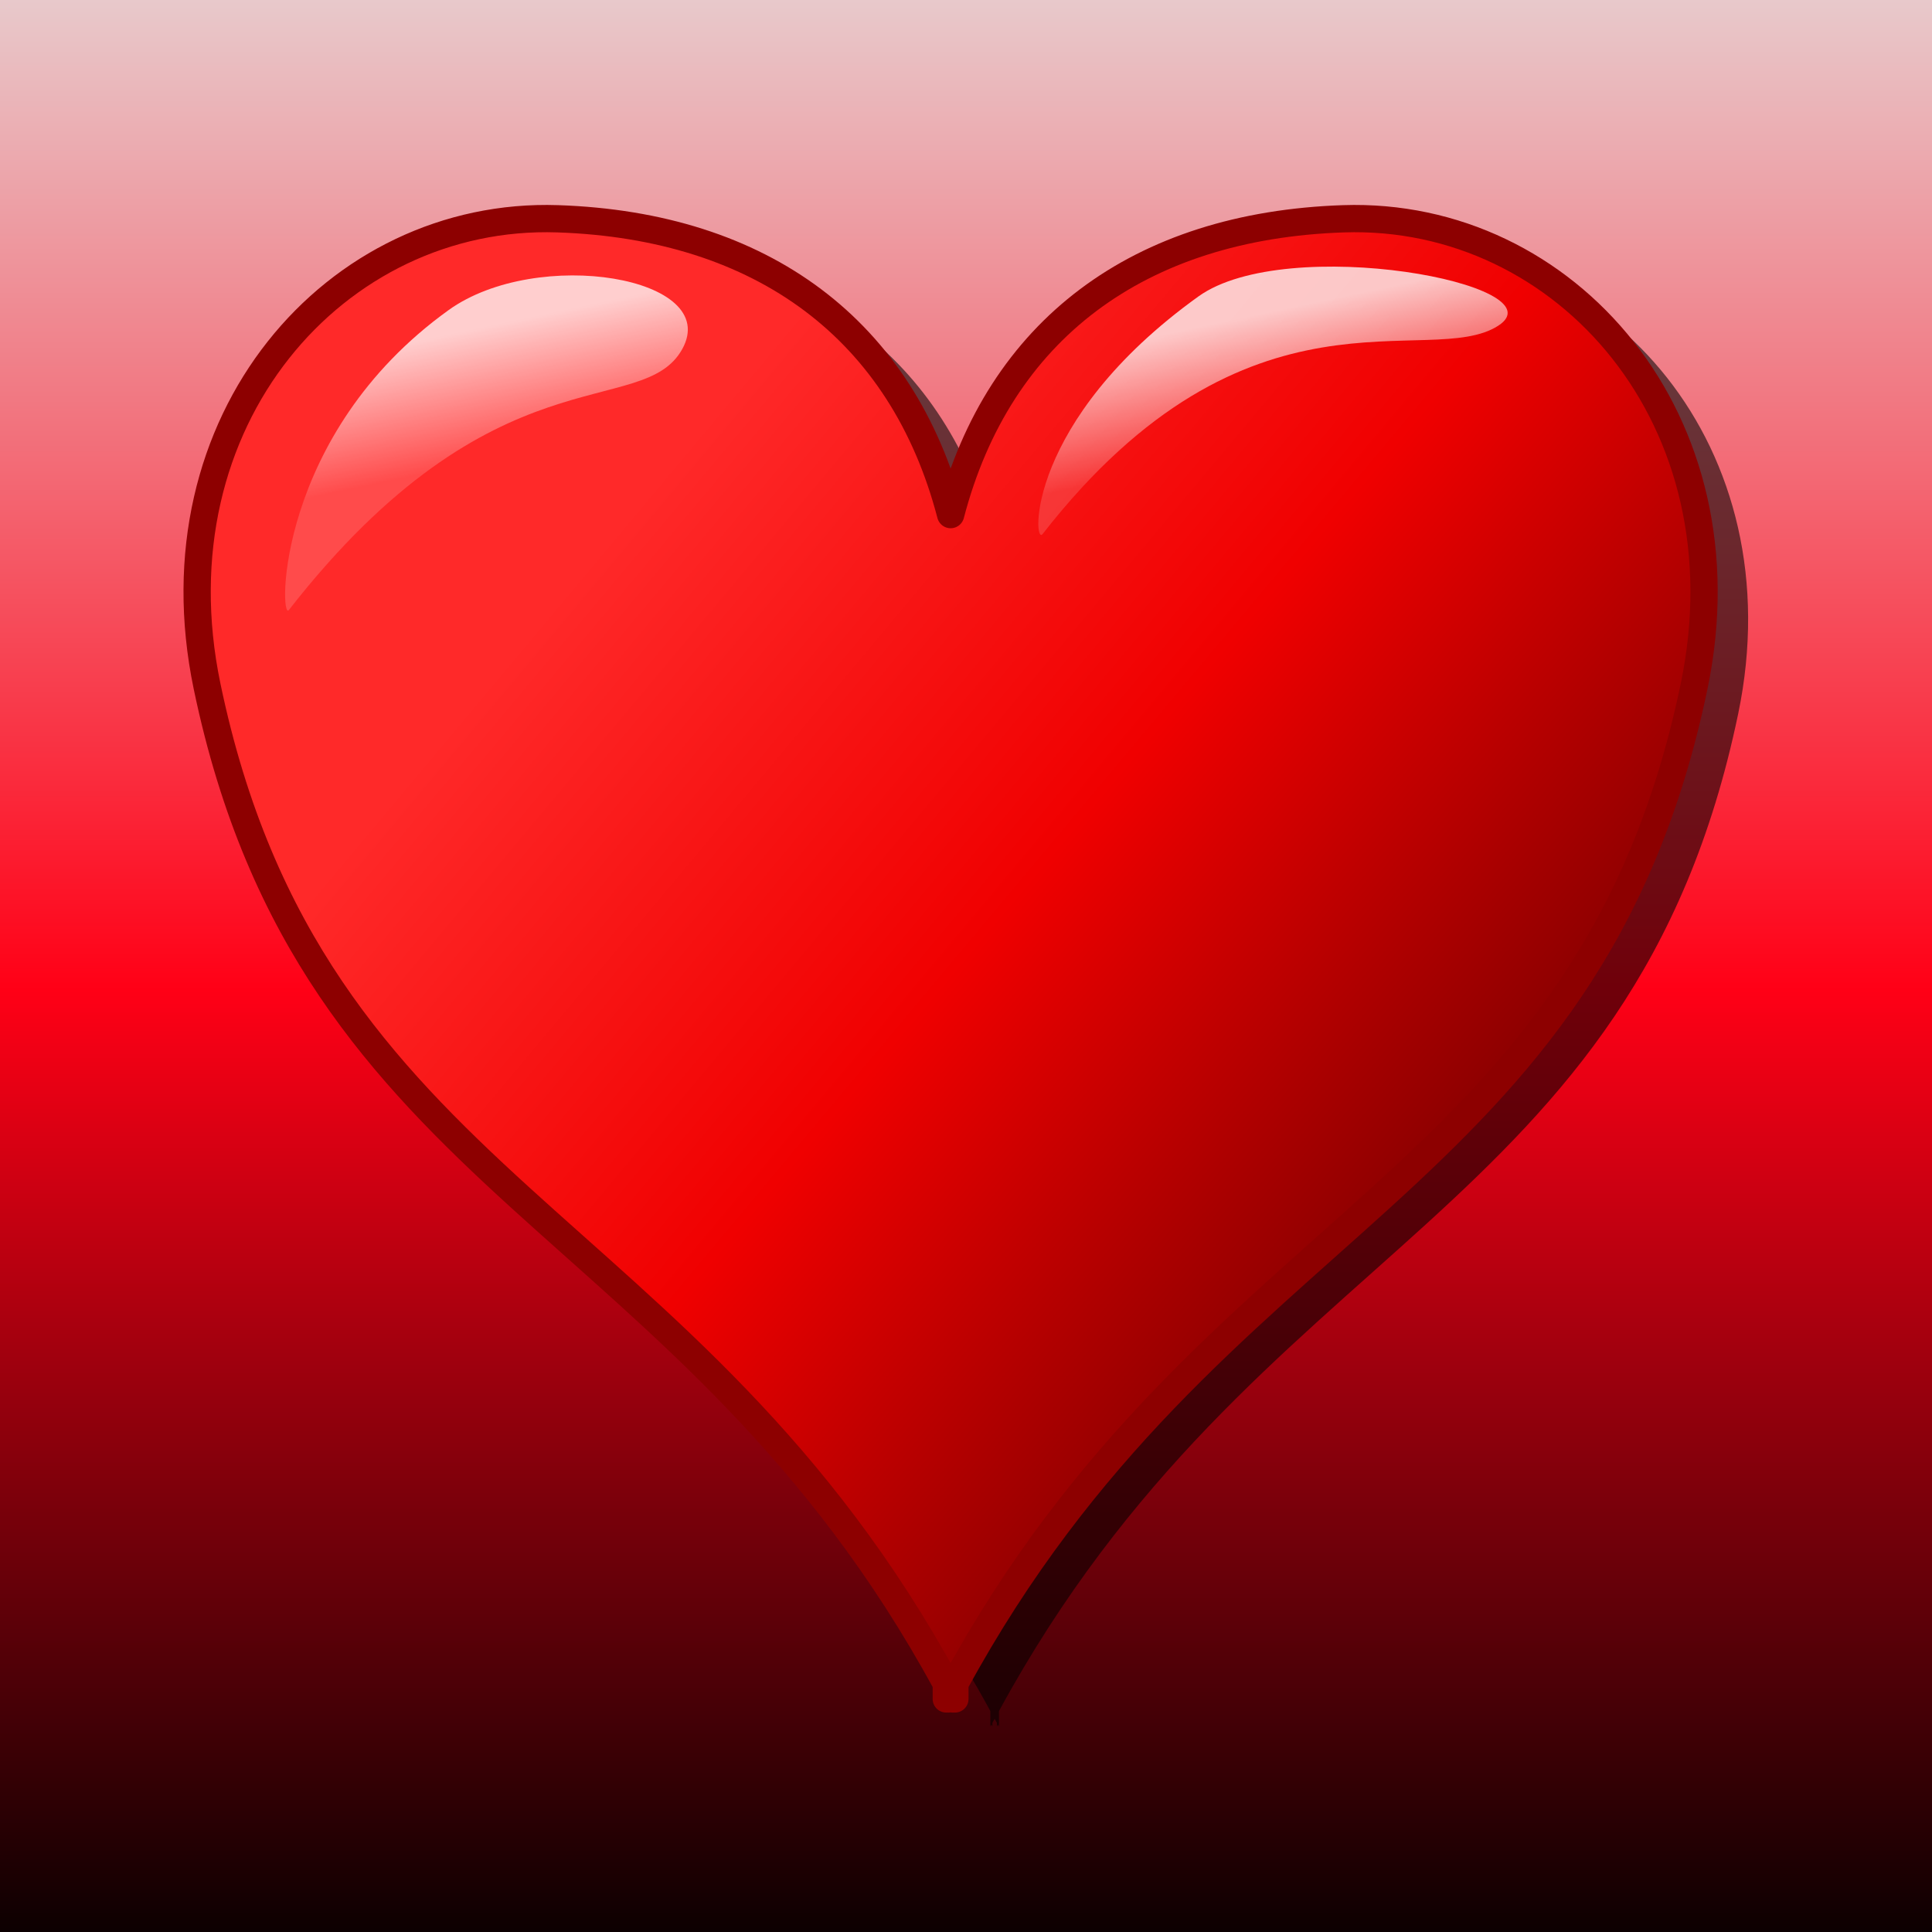 <?xml version="1.0" encoding="UTF-8" standalone="no"?>
<!-- Created with Inkscape (http://www.inkscape.org/) -->

<svg
   xmlns:dc="http://purl.org/dc/elements/1.1/"
   xmlns:cc="http://creativecommons.org/ns#"
   xmlns:rdf="http://www.w3.org/1999/02/22-rdf-syntax-ns#"
   xmlns:svg="http://www.w3.org/2000/svg"
   xmlns="http://www.w3.org/2000/svg"
   xmlns:xlink="http://www.w3.org/1999/xlink"
   xmlns:sodipodi="http://sodipodi.sourceforge.net/DTD/sodipodi-0.dtd"
   xmlns:inkscape="http://www.inkscape.org/namespaces/inkscape"
   width="800"
   height="800"
   id="svg2"
   version="1.1"
   inkscape:version="0.47 r22583"
   sodipodi:docname="floyd.svg"
   inkscape:export-filename="/home/fuddl/saugsaug/scorched3d-tmp/scorched3d/debian/avatars-free/floyd.png"
   inkscape:export-xdpi="3.5999999"
   inkscape:export-ydpi="3.5999999">
  <rect width="100%" height="100%" fill="#333333" stroke="none"/>
  <defs
     id="defs4">
    <linearGradient
       id="linearGradient3685">
      <stop
         style="stop-color:#1b05ff;stop-opacity:1;"
         offset="0"
         id="stop3687" />
      <stop
         style="stop-color:#d62ae3;stop-opacity:1;"
         offset="1"
         id="stop3689" />
    </linearGradient>
    <inkscape:perspective
       sodipodi:type="inkscape:persp3d"
       inkscape:vp_x="0 : 526.18109 : 1"
       inkscape:vp_y="0 : 1000 : 0"
       inkscape:vp_z="744.09448 : 526.18109 : 1"
       inkscape:persp3d-origin="372.04724 : 350.78739 : 1"
       id="perspective10" />
    <inkscape:perspective
       id="perspective2885"
       inkscape:persp3d-origin="0.5 : 0.33333333 : 1"
       inkscape:vp_z="1 : 0.5 : 1"
       inkscape:vp_y="0 : 1000 : 0"
       inkscape:vp_x="0 : 0.5 : 1"
       sodipodi:type="inkscape:persp3d" />
    <linearGradient
       id="linearGradient4191">
      <stop
         id="stop4193"
         offset="0"
         style="stop-color:#000000;stop-opacity:1;" />
      <stop
         id="stop4195"
         offset="1"
         style="stop-color:#6e6e6e;stop-opacity:1;" />
    </linearGradient>
    <linearGradient
       id="linearGradient4927">
      <stop
         id="stop4929"
         offset="0"
         style="stop-color:#e0de2c;stop-opacity:1;" />
      <stop
         id="stop4931"
         offset="1"
         style="stop-color:#e5e5e5;stop-opacity:1;" />
    </linearGradient>
    <linearGradient
       id="linearGradient5675">
      <stop
         id="stop5677"
         offset="0"
         style="stop-color:#ffffff;stop-opacity:1;" />
      <stop
         id="stop5679"
         offset="1"
         style="stop-color:#e7edbe;stop-opacity:1;" />
    </linearGradient>
    <linearGradient
       id="linearGradient6411">
      <stop
         id="stop6413"
         offset="0"
         style="stop-color:#000000;stop-opacity:1;" />
      <stop
         id="stop6415"
         offset="1"
         style="stop-color:#595959;stop-opacity:1;" />
    </linearGradient>
    <linearGradient
       id="linearGradient9363">
      <stop
         id="stop9365"
         offset="0"
         style="stop-color:#5c1b74;stop-opacity:1;" />
      <stop
         id="stop9367"
         offset="1"
         style="stop-color:#181931;stop-opacity:1;" />
    </linearGradient>
    <linearGradient
       id="linearGradient7887">
      <stop
         id="stop7889"
         offset="0"
         style="stop-color:#000000;stop-opacity:1;" />
      <stop
         id="stop7891"
         offset="1"
         style="stop-color:#2c2c2c;stop-opacity:1;" />
    </linearGradient>
    <linearGradient
       id="linearGradient8627">
      <stop
         id="stop8629"
         offset="0"
         style="stop-color:#000000;stop-opacity:1;" />
      <stop
         id="stop8631"
         offset="1"
         style="stop-color:#e85600;stop-opacity:1;" />
    </linearGradient>
    <linearGradient
       gradientUnits="userSpaceOnUse"
       id="linearGradient11722"
       inkscape:collect="always"
       spreadMethod="reflect"
       x1="374.201"
       x2="378.574"
       xlink:href="#linearGradient10101"
       y1="267.598"
       y2="264.836" />
    <linearGradient
       id="linearGradient10101">
      <stop
         id="stop10103"
         offset="0"
         style="stop-color:#000000;stop-opacity:1;" />
      <stop
         style="stop-color:#ff0016;stop-opacity:1;"
         offset="0.5"
         id="stop31699" />
      <stop
         id="stop10105"
         offset="1"
         style="stop-color:#e8c9cb;stop-opacity:1;" />
    </linearGradient>
    <linearGradient
       inkscape:collect="always"
       xlink:href="#linearGradient10101"
       id="linearGradient3691"
       x1="725.714"
       y1="898.169"
       x2="725.714"
       y2="235.127"
       gradientUnits="userSpaceOnUse"
       gradientTransform="matrix(1.072,0,0,1.237,-352.105,-38.49)" />
    <inkscape:perspective
       id="perspective3813"
       inkscape:persp3d-origin="0.5 : 0.33333333 : 1"
       inkscape:vp_z="1 : 0.5 : 1"
       inkscape:vp_y="0 : 1000 : 0"
       inkscape:vp_x="0 : 0.5 : 1"
       sodipodi:type="inkscape:persp3d" />
    <inkscape:perspective
       id="perspective5041"
       inkscape:persp3d-origin="0.5 : 0.33333333 : 1"
       inkscape:vp_z="1 : 0.5 : 1"
       inkscape:vp_y="0 : 1000 : 0"
       inkscape:vp_x="0 : 0.5 : 1"
       sodipodi:type="inkscape:persp3d" />
    <inkscape:perspective
       id="perspective12807"
       inkscape:persp3d-origin="0.5 : 0.33333333 : 1"
       inkscape:vp_z="1 : 0.5 : 1"
       inkscape:vp_y="0 : 1000 : 0"
       inkscape:vp_x="0 : 0.5 : 1"
       sodipodi:type="inkscape:persp3d" />
    <inkscape:perspective
       id="perspective15292"
       inkscape:persp3d-origin="0.5 : 0.33333333 : 1"
       inkscape:vp_z="1 : 0.5 : 1"
       inkscape:vp_y="0 : 1000 : 0"
       inkscape:vp_x="0 : 0.5 : 1"
       sodipodi:type="inkscape:persp3d" />
    <linearGradient
       id="linearGradient6295">
      <stop
         id="stop6296"
         offset="0"
         style="stop-color:#ffff00;stop-opacity:1;" />
      <stop
         id="stop6297"
         offset="1"
         style="stop-color:#c59700;stop-opacity:1;" />
    </linearGradient>
    <linearGradient
       id="linearGradient7858">
      <stop
         id="stop7859"
         offset="0"
         style="stop-color:#543900;stop-opacity:1;" />
      <stop
         id="stop7860"
         offset="1"
         style="stop-color:#543900;stop-opacity:0;" />
    </linearGradient>
    <linearGradient
       id="linearGradient15305">
      <stop
         id="stop15307"
         offset="0"
         style="stop-color:#ffff00;stop-opacity:1;" />
      <stop
         id="stop15309"
         offset="1"
         style="stop-color:#c59700;stop-opacity:1;" />
    </linearGradient>
    <linearGradient
       id="linearGradient15312">
      <stop
         id="stop15314"
         offset="0"
         style="stop-color:#543900;stop-opacity:1;" />
      <stop
         id="stop15316"
         offset="1"
         style="stop-color:#543900;stop-opacity:0;" />
    </linearGradient>
    <linearGradient
       id="linearGradient15319">
      <stop
         id="stop15321"
         offset="0"
         style="stop-color:#ffff00;stop-opacity:1;" />
      <stop
         id="stop15323"
         offset="1"
         style="stop-color:#c59700;stop-opacity:1;" />
    </linearGradient>
    <linearGradient
       id="linearGradient15326">
      <stop
         id="stop15328"
         offset="0"
         style="stop-color:#543900;stop-opacity:1;" />
      <stop
         id="stop15330"
         offset="1"
         style="stop-color:#543900;stop-opacity:0;" />
    </linearGradient>
    <linearGradient
       id="linearGradient15333">
      <stop
         id="stop15335"
         offset="0"
         style="stop-color:#ffff00;stop-opacity:1;" />
      <stop
         id="stop15337"
         offset="1"
         style="stop-color:#c59700;stop-opacity:1;" />
    </linearGradient>
    <linearGradient
       id="linearGradient15340">
      <stop
         id="stop15342"
         offset="0"
         style="stop-color:#543900;stop-opacity:1;" />
      <stop
         id="stop15344"
         offset="1"
         style="stop-color:#543900;stop-opacity:0;" />
    </linearGradient>
    <linearGradient
       id="linearGradient15347">
      <stop
         id="stop15349"
         offset="0"
         style="stop-color:#ffff00;stop-opacity:1;" />
      <stop
         id="stop15351"
         offset="1"
         style="stop-color:#c59700;stop-opacity:1;" />
    </linearGradient>
    <linearGradient
       id="linearGradient15354">
      <stop
         id="stop15356"
         offset="0"
         style="stop-color:#543900;stop-opacity:1;" />
      <stop
         id="stop15358"
         offset="1"
         style="stop-color:#543900;stop-opacity:0;" />
    </linearGradient>
    <linearGradient
       id="linearGradient15361">
      <stop
         id="stop15363"
         offset="0"
         style="stop-color:#ffff00;stop-opacity:1;" />
      <stop
         id="stop15365"
         offset="1"
         style="stop-color:#c59700;stop-opacity:1;" />
    </linearGradient>
    <linearGradient
       id="linearGradient15368">
      <stop
         id="stop15370"
         offset="0"
         style="stop-color:#543900;stop-opacity:1;" />
      <stop
         id="stop15372"
         offset="1"
         style="stop-color:#543900;stop-opacity:0;" />
    </linearGradient>
    <linearGradient
       id="linearGradient15375">
      <stop
         id="stop15377"
         offset="0"
         style="stop-color:#ffff00;stop-opacity:1;" />
      <stop
         id="stop15379"
         offset="1"
         style="stop-color:#c59700;stop-opacity:1;" />
    </linearGradient>
    <linearGradient
       id="linearGradient15382">
      <stop
         id="stop15384"
         offset="0"
         style="stop-color:#543900;stop-opacity:1;" />
      <stop
         id="stop15386"
         offset="1"
         style="stop-color:#543900;stop-opacity:0;" />
    </linearGradient>
    <linearGradient
       id="linearGradient15389">
      <stop
         id="stop15391"
         offset="0"
         style="stop-color:#ffff00;stop-opacity:1;" />
      <stop
         id="stop15393"
         offset="1"
         style="stop-color:#c59700;stop-opacity:1;" />
    </linearGradient>
    <linearGradient
       id="linearGradient15396">
      <stop
         id="stop15398"
         offset="0"
         style="stop-color:#543900;stop-opacity:1;" />
      <stop
         id="stop15400"
         offset="1"
         style="stop-color:#543900;stop-opacity:0;" />
    </linearGradient>
    <linearGradient
       id="linearGradient15403">
      <stop
         id="stop15405"
         offset="0"
         style="stop-color:#ffff00;stop-opacity:1;" />
      <stop
         id="stop15407"
         offset="1"
         style="stop-color:#c59700;stop-opacity:1;" />
    </linearGradient>
    <linearGradient
       id="linearGradient15410">
      <stop
         id="stop15412"
         offset="0"
         style="stop-color:#543900;stop-opacity:1;" />
      <stop
         id="stop15414"
         offset="1"
         style="stop-color:#543900;stop-opacity:0;" />
    </linearGradient>
    <linearGradient
       id="linearGradient15417">
      <stop
         id="stop15419"
         offset="0"
         style="stop-color:#ffff00;stop-opacity:1;" />
      <stop
         id="stop15421"
         offset="1"
         style="stop-color:#c59700;stop-opacity:1;" />
    </linearGradient>
    <linearGradient
       id="linearGradient15424">
      <stop
         id="stop15426"
         offset="0"
         style="stop-color:#543900;stop-opacity:1;" />
      <stop
         id="stop15428"
         offset="1"
         style="stop-color:#543900;stop-opacity:0;" />
    </linearGradient>
    <linearGradient
       id="linearGradient15431">
      <stop
         id="stop15433"
         offset="0"
         style="stop-color:#ffff00;stop-opacity:1;" />
      <stop
         id="stop15435"
         offset="1"
         style="stop-color:#c59700;stop-opacity:1;" />
    </linearGradient>
    <linearGradient
       id="linearGradient15438">
      <stop
         id="stop15440"
         offset="0"
         style="stop-color:#543900;stop-opacity:1;" />
      <stop
         id="stop15442"
         offset="1"
         style="stop-color:#543900;stop-opacity:0;" />
    </linearGradient>
    <linearGradient
       id="linearGradient15445">
      <stop
         id="stop15447"
         offset="0"
         style="stop-color:#ffff00;stop-opacity:1;" />
      <stop
         id="stop15449"
         offset="1"
         style="stop-color:#c59700;stop-opacity:1;" />
    </linearGradient>
    <linearGradient
       id="linearGradient15452">
      <stop
         id="stop15454"
         offset="0"
         style="stop-color:#543900;stop-opacity:1;" />
      <stop
         id="stop15456"
         offset="1"
         style="stop-color:#543900;stop-opacity:0;" />
    </linearGradient>
    <linearGradient
       id="linearGradient15459">
      <stop
         id="stop15461"
         offset="0"
         style="stop-color:#ffff00;stop-opacity:1;" />
      <stop
         id="stop15463"
         offset="1"
         style="stop-color:#c59700;stop-opacity:1;" />
    </linearGradient>
    <linearGradient
       id="linearGradient15466">
      <stop
         id="stop15468"
         offset="0"
         style="stop-color:#543900;stop-opacity:1;" />
      <stop
         id="stop15470"
         offset="1"
         style="stop-color:#543900;stop-opacity:0;" />
    </linearGradient>
    <linearGradient
       id="linearGradient15473">
      <stop
         id="stop15475"
         offset="0"
         style="stop-color:#ffff00;stop-opacity:1;" />
      <stop
         id="stop15477"
         offset="1"
         style="stop-color:#c59700;stop-opacity:1;" />
    </linearGradient>
    <linearGradient
       id="linearGradient15480">
      <stop
         id="stop15482"
         offset="0"
         style="stop-color:#543900;stop-opacity:1;" />
      <stop
         id="stop15484"
         offset="1"
         style="stop-color:#543900;stop-opacity:0;" />
    </linearGradient>
    <linearGradient
       id="linearGradient15487">
      <stop
         id="stop15489"
         offset="0"
         style="stop-color:#ffff00;stop-opacity:1;" />
      <stop
         id="stop15491"
         offset="1"
         style="stop-color:#c59700;stop-opacity:1;" />
    </linearGradient>
    <linearGradient
       id="linearGradient15494">
      <stop
         id="stop15496"
         offset="0"
         style="stop-color:#543900;stop-opacity:1;" />
      <stop
         id="stop15498"
         offset="1"
         style="stop-color:#543900;stop-opacity:0;" />
    </linearGradient>
    <linearGradient
       id="linearGradient15501">
      <stop
         id="stop15503"
         offset="0"
         style="stop-color:#ffff00;stop-opacity:1;" />
      <stop
         id="stop15505"
         offset="1"
         style="stop-color:#c59700;stop-opacity:1;" />
    </linearGradient>
    <linearGradient
       id="linearGradient15508">
      <stop
         id="stop15510"
         offset="0"
         style="stop-color:#543900;stop-opacity:1;" />
      <stop
         id="stop15512"
         offset="1"
         style="stop-color:#543900;stop-opacity:0;" />
    </linearGradient>
    <linearGradient
       id="linearGradient15515">
      <stop
         id="stop15517"
         offset="0"
         style="stop-color:#ffff00;stop-opacity:1;" />
      <stop
         id="stop15519"
         offset="1"
         style="stop-color:#c59700;stop-opacity:1;" />
    </linearGradient>
    <linearGradient
       id="linearGradient15522">
      <stop
         id="stop15524"
         offset="0"
         style="stop-color:#543900;stop-opacity:1;" />
      <stop
         id="stop15526"
         offset="1"
         style="stop-color:#543900;stop-opacity:0;" />
    </linearGradient>
    <linearGradient
       id="linearGradient15529">
      <stop
         id="stop15531"
         offset="0"
         style="stop-color:#ffff00;stop-opacity:1;" />
      <stop
         id="stop15533"
         offset="1"
         style="stop-color:#c59700;stop-opacity:1;" />
    </linearGradient>
    <linearGradient
       id="linearGradient15536">
      <stop
         id="stop15538"
         offset="0"
         style="stop-color:#543900;stop-opacity:1;" />
      <stop
         id="stop15540"
         offset="1"
         style="stop-color:#543900;stop-opacity:0;" />
    </linearGradient>
    <linearGradient
       id="linearGradient15543">
      <stop
         id="stop15545"
         offset="0"
         style="stop-color:#ffff00;stop-opacity:1;" />
      <stop
         id="stop15547"
         offset="1"
         style="stop-color:#c59700;stop-opacity:1;" />
    </linearGradient>
    <linearGradient
       id="linearGradient15550">
      <stop
         id="stop15552"
         offset="0"
         style="stop-color:#543900;stop-opacity:1;" />
      <stop
         id="stop15554"
         offset="1"
         style="stop-color:#543900;stop-opacity:0;" />
    </linearGradient>
    <linearGradient
       id="linearGradient15557">
      <stop
         id="stop15559"
         offset="0"
         style="stop-color:#ffff00;stop-opacity:1;" />
      <stop
         id="stop15561"
         offset="1"
         style="stop-color:#c59700;stop-opacity:1;" />
    </linearGradient>
    <linearGradient
       id="linearGradient15564">
      <stop
         id="stop15566"
         offset="0"
         style="stop-color:#543900;stop-opacity:1;" />
      <stop
         id="stop15568"
         offset="1"
         style="stop-color:#543900;stop-opacity:0;" />
    </linearGradient>
    <inkscape:perspective
       id="perspective16982"
       inkscape:persp3d-origin="0.5 : 0.33333333 : 1"
       inkscape:vp_z="1 : 0.5 : 1"
       inkscape:vp_y="0 : 1000 : 0"
       inkscape:vp_x="0 : 0.5 : 1"
       sodipodi:type="inkscape:persp3d" />
    <inkscape:perspective
       id="perspective20581"
       inkscape:persp3d-origin="0.5 : 0.33333333 : 1"
       inkscape:vp_z="1 : 0.5 : 1"
       inkscape:vp_y="0 : 1000 : 0"
       inkscape:vp_x="0 : 0.5 : 1"
       sodipodi:type="inkscape:persp3d" />
    <inkscape:perspective
       id="perspective20702"
       inkscape:persp3d-origin="0.5 : 0.33333333 : 1"
       inkscape:vp_z="1 : 0.5 : 1"
       inkscape:vp_y="0 : 1000 : 0"
       inkscape:vp_x="0 : 0.5 : 1"
       sodipodi:type="inkscape:persp3d" />
    <inkscape:perspective
       id="perspective30639"
       inkscape:persp3d-origin="311.42499 : 197.45418 : 1"
       inkscape:vp_z="622.84998 : 296.18127 : 1"
       inkscape:vp_y="0 : 1000 : 0"
       inkscape:vp_x="0 : 296.18127 : 1"
       sodipodi:type="inkscape:persp3d" />
    <inkscape:perspective
       id="perspective31113"
       inkscape:persp3d-origin="0.5 : 0.33333333 : 1"
       inkscape:vp_z="1 : 0.5 : 1"
       inkscape:vp_y="0 : 1000 : 0"
       inkscape:vp_x="0 : 0.5 : 1"
       sodipodi:type="inkscape:persp3d" />
    <inkscape:perspective
       id="perspective31627"
       inkscape:persp3d-origin="0.5 : 0.33333333 : 1"
       inkscape:vp_z="1 : 0.5 : 1"
       inkscape:vp_y="0 : 1000 : 0"
       inkscape:vp_x="0 : 0.5 : 1"
       sodipodi:type="inkscape:persp3d" />
    <linearGradient
       gradientUnits="userSpaceOnUse"
       id="linearGradient4270"
       inkscape:collect="always"
       x1="273.751"
       x2="578.817"
       xlink:href="#linearGradient2776"
       y1="436.169"
       y2="691.738" />
    <linearGradient
       id="linearGradient2776">
      <stop
         id="stop2778"
         offset="0"
         style="stop-color:#ff2929;stop-opacity:1;" />
      <stop
         id="stop4262"
         offset="0.5"
         style="stop-color:#f00000;stop-opacity:1;" />
      <stop
         id="stop2780"
         offset="1"
         style="stop-color:#820000;stop-opacity:1;" />
    </linearGradient>
    <linearGradient
       gradientUnits="userSpaceOnUse"
       id="linearGradient4272"
       inkscape:collect="always"
       x1="250"
       x2="260"
       xlink:href="#linearGradient3518"
       y1="355.219"
       y2="402.536" />
    <linearGradient
       id="linearGradient3518">
      <stop
         id="stop3520"
         offset="0"
         style="stop-color:#ffffff;stop-opacity:0.771;" />
      <stop
         id="stop3522"
         offset="1"
         style="stop-color:#ffffff;stop-opacity:0.157;" />
    </linearGradient>
    <linearGradient
       gradientTransform="translate(292.857,-6.429)"
       gradientUnits="userSpaceOnUse"
       id="linearGradient4274"
       inkscape:collect="always"
       x1="250"
       x2="260"
       xlink:href="#linearGradient3518"
       y1="355.219"
       y2="402.536" />
    <linearGradient
       id="linearGradient31641">
      <stop
         id="stop31643"
         offset="0"
         style="stop-color:#ffffff;stop-opacity:0.771;" />
      <stop
         id="stop31645"
         offset="1"
         style="stop-color:#ffffff;stop-opacity:0.157;" />
    </linearGradient>
    <linearGradient
       y2="402.536"
       x2="260"
       y1="355.219"
       x1="250"
       gradientTransform="translate(292.857,-6.429)"
       gradientUnits="userSpaceOnUse"
       id="linearGradient31652"
       xlink:href="#linearGradient3518"
       inkscape:collect="always" />
  </defs>
  <sodipodi:namedview
     id="base"
     pagecolor="#ffffff"
     bordercolor="#666666"
     borderopacity="1.0"
     inkscape:pageopacity="0.0"
     inkscape:pageshadow="2"
     inkscape:zoom="0.125"
     inkscape:cx="-427.35158"
     inkscape:cy="629.76376"
     inkscape:document-units="px"
     inkscape:current-layer="layer1"
     showgrid="false"
     objecttolerance="20"
     guidetolerance="10000"
     inkscape:window-width="684"
     inkscape:window-height="559"
     inkscape:window-x="0"
     inkscape:window-y="25"
     inkscape:window-maximized="0" />
  <g
     inkscape:label="Ebene 1"
     inkscape:groupmode="layer"
     id="layer1"
     transform="translate(0,-252.362)">
    <rect
       style="fill:url(#linearGradient3691);fill-opacity:1;stroke:none;fill-rule:nonzero"
       id="rect2911"
       width="851.614"
       height="820.185"
       x="0"
       y="252.362" />
    <g
       id="g4264"
       transform="matrix(1.129,0,0,1.129,-56.186,-18.657)">
      <path
         d="m 270.433,330.394 c -81.404,-2.714 -148.858,73.917 -128.562,171.438 38.576,185.36 176.841,192.411 271.125,365.781 l 0,4.312 0,1.344 c 0.124,-0.236 0.251,-0.453 0.375,-0.688 0.124,0.235 0.251,0.452 0.375,0.688 l 0,-1.344 c 0.272,-0.513 0.54,-0.99 0.812,-1.5 0.275,0.514 0.569,0.983 0.844,1.5 l 0,1.344 c 0.124,-0.236 0.251,-0.453 0.375,-0.688 0.124,0.235 0.251,0.452 0.375,0.688 l 0,-1.344 0,-4.312 C 510.436,694.242 648.7,687.191 687.277,501.831 707.572,404.311 640.118,327.68 558.714,330.394 c -75.133,2.505 -126.436,40.77 -144.125,108.5 -17.688,-67.733 -69.021,-105.995 -144.156,-108.5 z"
         id="path2784"
         style="fill:#000000;fill-opacity:0.565;fill-rule:evenodd;stroke:none" />
      <path
         d="m 254.27,320.292 c -81.404,-2.714 -148.858,73.917 -128.562,171.438 38.576,185.36 176.841,192.411 271.125,365.781 l 0,4.312 0,1.344 c 0.124,-0.236 0.251,-0.453 0.375,-0.688 0.124,0.235 0.251,0.452 0.375,0.688 l 0,-1.344 c 0.272,-0.513 0.54,-0.99 0.812,-1.5 0.275,0.514 0.569,0.983 0.844,1.5 l 0,1.344 c 0.124,-0.236 0.251,-0.453 0.375,-0.688 0.124,0.235 0.251,0.452 0.375,0.688 l 0,-1.344 0,-4.312 c 94.284,-173.371 232.549,-180.422 271.125,-365.781 20.295,-97.52 -47.158,-174.151 -128.562,-171.438 -75.133,2.505 -126.436,40.77 -144.125,108.5 -17.688,-67.733 -69.021,-105.995 -144.156,-108.5 z"
         id="path1310"
         style="fill:url(#linearGradient4270);fill-opacity:1;fill-rule:evenodd;stroke:#8d0000;stroke-width:10;stroke-linecap:round;stroke-linejoin:round;stroke-miterlimit:4;stroke-opacity:1;stroke-dasharray:none" />
      <path
         d="m 155.714,463.791 c -3.573,4.58 -5,-64.286 58.571,-110 32.522,-23.386 100.357,-12.143 85.714,14.286 -14.643,26.429 -68.681,-1.197 -144.286,95.714 z"
         id="path3514"
         sodipodi:nodetypes="csss"
         style="fill:url(#linearGradient4272);fill-opacity:1;fill-rule:evenodd;stroke:none" />
      <path
         d="m 432.143,435.934 c -3.573,4.58 -6.429,-41.429 57.143,-87.143 32.522,-23.386 133.214,-4.286 110,10.714 -25.377,16.398 -91.538,-20.482 -167.143,76.429 z"
         id="path4252"
         sodipodi:nodetypes="csss"
         style="fill:url(#linearGradient31652);fill-opacity:1;fill-rule:evenodd;stroke:none" />
    </g>
  </g>
</svg>
